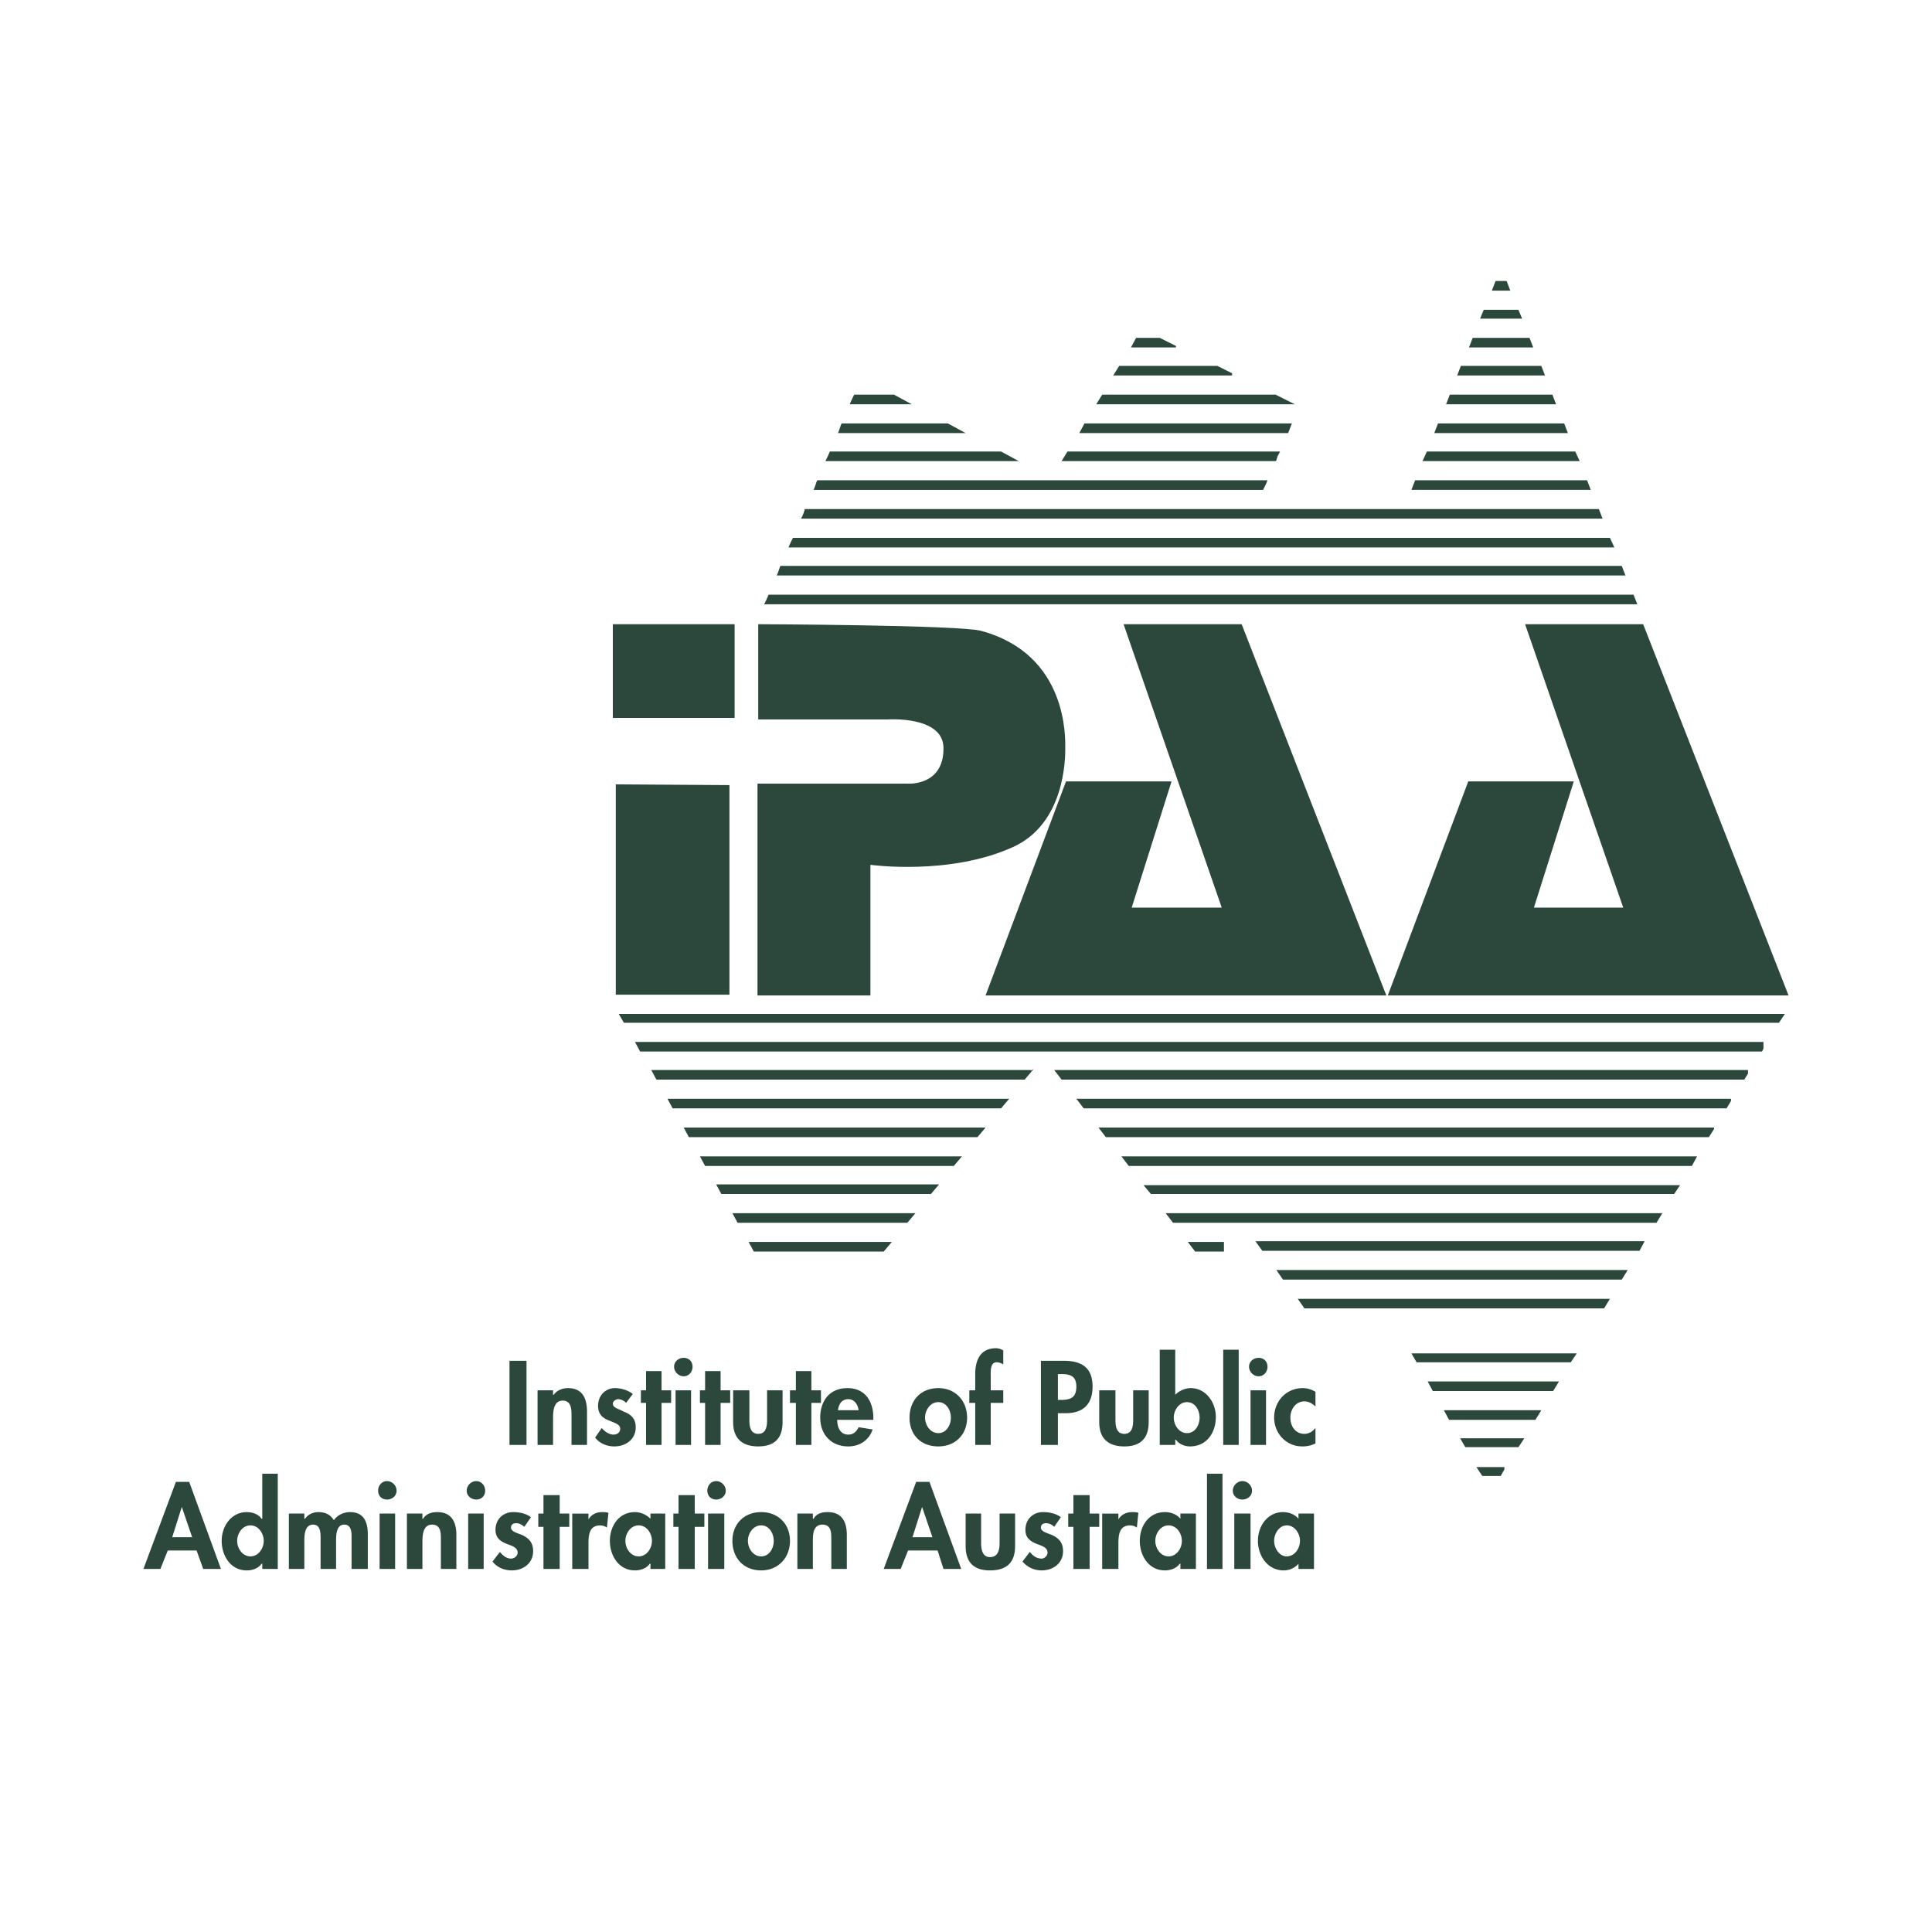 <svg xmlns="http://www.w3.org/2000/svg" width="2500" height="2500" viewBox="0 0 192.756 192.756"><g fill-rule="evenodd" clip-rule="evenodd"><path fill="#fff" d="M0 0h192.756v192.756H0V0z"/><path d="M75.649 62.278v9.499h12.959s5.449-.368 5.523 2.798c.073 3.902-3.608 3.608-3.608 3.608H75.576v21.133h11.267V86.283s7.879 1.104 14.212-1.768c5.227-2.356 5.227-8.91 5.227-9.867 0-.958.295-9.352-8.395-11.708-2.135-.589-22.238-.662-22.238-.662z" fill="#2c483c"/><path fill="#2c483c" d="M116.885 77.962h-10.53L98.33 99.316h39.984l-14.433-37.038H112.1l9.793 28.275h-8.983l3.975-12.591zM94.574 42.249H83.97c-.147.294-.221.663-.368.957h12.739l-1.767-.957zM154.883 39.376h-10.237l-.367.957h10.971l-.367-.957zM158.344 47.918h-17.158l-.368.957h17.893l-.367-.957zM156.061 42.249h-12.592l-.369.957h13.328l-.367-.957zM157.164 45.046h-14.801l-.441.957h15.685l-.443-.957zM130.141 130.539h29.896l.588-.957h-31.146l.662.957zM153.777 36.504h-8.025l-.369.958h8.763l-.369-.958zM99.875 45.046H82.792c-.147.368-.294.663-.442.957h19.292l-1.767-.957zM127.342 45.93l.148-.515v.073l.221-.442h-21.207l-.59.957h21.356l.072-.073zM125.354 123.984l.589.811h37.627l.516-.957h-38.805l.073.146zM128.004 127.666h33.801l.588-.957h-35.051l.662.957zM89.199 39.376h-3.977c-.147.294-.295.589-.442.957h6.186l-1.767-.957zM122.924 37.241l-1.473-.737h-9.793l-.59.958h11.856v-.221zM127.27 39.376h-17.305l-.59.957h19.809l-1.914-.957zM117.328 34.517l-1.621-.81h-2.355l-.516.957h4.492v-.147zM128.889 42.249h-20.692l-.515.957h20.838l.369-.957zM151.494 30.909h-3.461l-.367.883h4.197l-.369-.883zM75.208 124.869h12.959l.811-.959H74.692l.516.959zM152.6 33.707h-5.67l-.369.957h6.408l-.369-.957zM142.953 138.785h12.004l.588-.957h-13.107l.515.957zM141.334 135.914h15.389l.589-.885h-16.494l.516.885zM144.572 141.658h8.617l.588-.959h-9.72l.515.959zM147.297 146.371l.59.883h1.842l.367-.662v-.221h-2.799zM146.193 144.383h5.301l.59-.885h-6.406l.515.885zM71.968 119.125H92.88l.81-.957H71.452l.516.957zM73.587 121.996h16.937l.81-.957H73.072l.515.957zM70.347 116.326h24.816l.81-.957H69.832l.515.957zM68.728 113.455H97.52l.81-.957H68.212l.516.957zM62.248 102.041h115.24l.59-.883H61.732l.516.883zM122.113 123.91h-3.607l.736.959h2.871v-.959zM117.033 121.996h48.233l.588-.957h-49.557l.736.957zM107.387 109.625l.736.957h64.137l.441-.734v-.223h-65.314zM114.824 119.125h52.207l.59-.883h-53.533l.736.883zM67.108 110.582h32.767l.811-.957H66.592l.516.957zM112.615 116.326h56.184l.515-.957h-57.435l.736.957zM109.596 112.498l.736.957h60.162l.514-.81v-.147h-61.412zM76.239 60.289h87.111l-.367-.958H76.68a11.8 11.8 0 0 1-.441.958zM77.49 57.417h84.682l-.367-.957H77.858c-.147.369-.221.663-.368.957zM78.668 54.62h82.4l-.443-.958H79.11c-.147.295-.294.589-.442.958zM79.92 51.748h79.968l-.367-.957H80.289c-.074.368-.222.662-.369.957zM105.178 106.754l.736.957h68.113l.369-.59v-.367h-69.218zM102.232 107.711l.883-1.031-.22.074h.148l-.223.074.075-.074H64.972l.516.957h36.744zM63.352 103.955l.516.957h111.927l.146-.293v-.664H63.352zM126.311 48.287l.148-.368H81.54c-.147.294-.221.662-.368.957h44.843l.296-.589zM150.316 28.037h-1.103l-.369.957h1.842l-.37-.957zM61.143 71.629v-9.351h12.15v9.351h-12.15zM61.438 78.256v20.986h11.339V78.33l-11.339-.074zM157.018 77.962h-10.53l-8.027 21.354h39.984l-14.506-37.038h-11.781l9.793 28.275h-8.91l3.977-12.591zM50.833 135.768h1.695v8.392h-1.695v-8.392zM55.178 139.154h.074c.294-.441.884-.662 1.398-.662 1.473 0 1.915 1.029 1.915 2.355v3.312H57.02v-2.871c0-.662 0-1.547-.883-1.547-.884 0-.958 1.031-.958 1.695v2.723h-1.546v-5.447h1.546v.442h-.001zM62.468 139.965c-.221-.223-.516-.369-.81-.369-.221 0-.516.221-.516.441 0 .441.589.516 1.105.811.589.221 1.178.59 1.178 1.547 0 1.252-1.031 1.914-2.135 1.914-.737 0-1.473-.295-1.915-.885l.663-.955c.294.367.736.662 1.178.662.368 0 .663-.221.663-.59 0-.441-.589-.588-1.104-.811-.589-.221-1.104-.588-1.104-1.473 0-1.031.736-1.766 1.693-1.766.589 0 1.326.221 1.768.588l-.664.886zM66.003 144.16h-1.546v-4.195h-.516v-1.252h.516v-1.916h1.546v1.916h.957v1.252h-.957v4.195zM67.402 138.713h1.547v5.447h-1.547v-5.447zm1.694-2.358c0 .516-.368.957-.883.957-.516 0-.958-.441-.958-.957s.442-.883.958-.883c.515.001.883.368.883.883zM71.894 144.16h-1.547v-4.195h-.515v-1.252h.515v-1.916h1.547v1.916h.957v1.252h-.957v4.195zM74.765 138.713v2.945c0 .588.074 1.398.884 1.398s.883-.811.883-1.398v-2.945h1.546v3.166c0 1.619-.81 2.43-2.43 2.43s-2.503-.811-2.503-2.43v-3.166h1.62zM80.951 144.16h-1.546v-4.195h-.589v-1.252h.589v-1.916h1.546v1.916h.957v1.252h-.957v4.195zM83.529 141.658c0 .736.294 1.473 1.104 1.473.516 0 .81-.295 1.031-.736l1.399.221c-.369 1.104-1.326 1.693-2.431 1.693-1.694 0-2.798-1.178-2.798-2.871 0-1.621.883-2.945 2.725-2.945 1.767 0 2.577 1.324 2.577 3.018v.148h-3.607v-.001zm2.135-.959c-.074-.588-.442-1.104-1.031-1.104-.663 0-.957.516-1.031 1.104h2.062zM96.488 141.438c0 1.693-1.178 2.871-2.872 2.871-1.768 0-2.872-1.178-2.872-2.871 0-1.695 1.104-2.945 2.872-2.945 1.694-.001 2.872 1.249 2.872 2.945zm-4.196 0c0 .736.515 1.545 1.325 1.545s1.252-.809 1.252-1.545c0-.738-.442-1.547-1.252-1.547s-1.325.808-1.325 1.547zM98.846 144.16h-1.547v-4.195h-.589v-1.252h.589v-1.621c0-1.398.516-2.578 2.062-2.578.221 0 .514.074.736.223v1.398a1.207 1.207 0 0 0-.664-.221c-.662 0-.588.957-.588 1.398v1.4h1.252v1.252h-1.252v4.196h.001zM105.547 144.16h-1.695v-8.393h2.283c1.768 0 2.871.662 2.871 2.576 0 1.768-.957 2.65-2.65 2.65h-.809v3.167zm0-4.49h.293c.957 0 1.547-.221 1.547-1.326 0-1.104-.662-1.252-1.547-1.252h-.293v2.578zM111.289 138.713v2.945c0 .588.074 1.398.885 1.398.809 0 .883-.811.883-1.398v-2.945h1.547v3.166c0 1.619-.811 2.43-2.43 2.43-1.621 0-2.504-.811-2.504-2.43v-3.166h1.619zM115.707 134.662h1.547v4.492c.369-.369.957-.662 1.547-.662 1.547 0 2.504 1.473 2.504 2.871 0 1.547-.885 2.945-2.578 2.945-.516 0-1.104-.221-1.398-.662h-.074v.514h-1.547v-9.498h-.001zm3.977 6.776c0-.738-.441-1.547-1.252-1.547-.809 0-1.324.809-1.324 1.547 0 .736.516 1.545 1.324 1.545.81-.001 1.252-.809 1.252-1.545zM122.041 134.662h1.545v9.498h-1.545v-9.498zM124.766 138.713h1.545v5.447h-1.545v-5.447zm1.693-2.358c0 .516-.369.957-.885.957s-.957-.441-.957-.957.441-.883.957-.883.885.368.885.883zM131.244 140.332c-.293-.295-.662-.516-1.104-.516-.883 0-1.398.811-1.398 1.621 0 .883.516 1.619 1.398 1.619.441 0 .811-.221 1.104-.588v1.545a2.882 2.882 0 0 1-1.324.295c-1.621 0-2.799-1.326-2.799-2.871 0-1.621 1.178-2.945 2.871-2.945.443 0 .885.146 1.252.367v1.473zM16.74 154.691l-.736 1.842H14.31l3.24-8.689h1.325l3.167 8.689h-1.767l-.663-1.842H16.74zm1.399-4.343l-.957 3.018h1.988l-1.031-3.018zM26.166 156.016h-.073c-.295.443-.884.664-1.473.664-1.62 0-2.503-1.473-2.503-2.945s.957-2.871 2.503-2.871c.589 0 1.178.219 1.473.662h.073v-4.492h1.547v9.5h-1.547v-.518zm.147-2.282c0-.736-.516-1.547-1.326-1.547s-1.325.811-1.325 1.547.516 1.545 1.325 1.545c.81 0 1.326-.808 1.326-1.545zM30.363 151.525h.074c.295-.443.81-.662 1.326-.662.663 0 1.178.219 1.546.809.368-.516.958-.809 1.62-.809 1.399 0 1.767 1.029 1.767 2.209v3.461h-1.62v-2.947c0-.514.074-1.473-.736-1.473s-.81 1.105-.81 1.693v2.727h-1.546v-2.799c0-.59.074-1.621-.736-1.621-.884 0-.884 1.105-.884 1.693v2.727h-1.546v-5.523h1.546v.515h-.001zM37.874 151.01h1.547v5.523h-1.547v-5.523zm1.693-2.283c0 .516-.441.883-.957.883s-.884-.367-.884-.883.368-.957.884-.957.957.441.957.957zM42.145 151.525h.073c.295-.516.884-.662 1.399-.662 1.473 0 1.915 1.029 1.915 2.281v3.389h-1.546v-2.947c0-.662 0-1.473-.884-1.473s-.957 1.031-.957 1.693v2.727h-1.547v-5.523h1.547v.515zM46.71 151.01h1.546v5.523H46.71v-5.523zm1.694-2.283c0 .516-.368.883-.884.883s-.957-.367-.957-.883.441-.957.957-.957.884.441.884.957zM52.307 152.334c-.221-.221-.516-.367-.81-.367s-.515.146-.515.441c0 .369.515.516 1.104.736.589.295 1.104.662 1.104 1.621 0 1.178-.957 1.914-2.135 1.914-.737 0-1.473-.295-1.915-.885l.736-.957c.294.369.663.664 1.105.664.368 0 .663-.295.663-.59 0-.516-.516-.662-1.104-.883-.516-.223-1.104-.516-1.104-1.4 0-1.031.736-1.766 1.767-1.766.589 0 1.326.146 1.767.514l-.663.958zM55.841 156.533h-1.62v-4.199h-.515v-1.324h.515v-1.842h1.62v1.842h.957v1.324h-.957v4.199zM58.713 151.598c.294-.516.81-.734 1.326-.734.221 0 .442 0 .663.072l-.148 1.473a1.199 1.199 0 0 0-.663-.221c-1.104 0-1.178.957-1.178 1.842v2.504h-1.62v-5.523h1.62v.587zM66.371 156.533h-1.473v-.518h-.074c-.294.443-.883.664-1.473.664-1.62 0-2.503-1.473-2.503-2.945s.883-2.871 2.503-2.871c.516 0 1.104.219 1.546.662v-.516h1.473v5.524h.001zm-1.326-2.799c0-.736-.515-1.547-1.325-1.547s-1.325.811-1.325 1.547.515 1.545 1.325 1.545 1.325-.808 1.325-1.545zM69.316 156.533h-1.619v-4.199h-.516v-1.324h.516v-1.842h1.619v1.842h.958v1.324h-.958v4.199zM70.642 151.01h1.62v5.523h-1.62v-5.523zm1.767-2.283c0 .516-.441.883-.957.883-.515 0-.883-.367-.883-.883s.368-.957.883-.957c.516 0 .957.441.957.957zM78.816 153.734c0 1.693-1.179 2.945-2.872 2.945-1.768 0-2.872-1.252-2.872-2.945s1.178-2.871 2.872-2.871c1.693 0 2.872 1.178 2.872 2.871zm-4.197 0c0 .736.515 1.545 1.326 1.545.81 0 1.251-.809 1.251-1.545s-.442-1.547-1.251-1.547c-.811.001-1.326.811-1.326 1.547zM81.099 151.525h.074c.294-.516.81-.662 1.399-.662 1.473 0 1.915 1.029 1.915 2.281v3.389H82.94v-2.947c0-.662 0-1.473-.883-1.473-.957 0-.957 1.031-.957 1.693v2.727h-1.546v-5.523H81.1v.515h-.001zM90.598 154.691l-.736 1.842h-1.694l3.24-8.689h1.325l3.167 8.689h-1.767l-.589-1.842h-2.946zm1.399-4.343l-.958 3.018h1.988l-1.03-3.018zM97.887 151.01v2.945c0 .662.148 1.398.885 1.398.811 0 .957-.736.957-1.398v-2.945h1.547v3.24c0 1.619-.811 2.43-2.504 2.43-1.619 0-2.43-.811-2.43-2.43v-3.24h1.545zM105.178 152.334c-.221-.221-.516-.367-.811-.367s-.516.146-.516.441c0 .369.516.516 1.105.736.59.295 1.104.662 1.104 1.621 0 1.178-.957 1.914-2.135 1.914-.736 0-1.398-.295-1.914-.885l.736-.957c.295.369.662.664 1.178.664.295 0 .59-.295.59-.59 0-.516-.516-.662-1.105-.883-.516-.223-1.104-.516-1.104-1.4 0-1.031.736-1.766 1.766-1.766.59 0 1.326.146 1.768.514l-.662.958zM108.713 156.533h-1.621v-4.199h-.516v-1.324h.516v-1.842h1.621v1.842h.957v1.324h-.957v4.199zM111.584 151.598c.295-.516.811-.734 1.398-.734.221 0 .443 0 .59.072l-.146 1.473a1.207 1.207 0 0 0-.664-.221c-1.104 0-1.178.957-1.178 1.842v2.504h-1.619v-5.523h1.619v.587zM119.316 156.533h-1.547v-.518h-.074c-.295.443-.883.664-1.473.664-1.619 0-2.504-1.473-2.504-2.945s.885-2.871 2.504-2.871c.59 0 1.178.219 1.547.662v-.516h1.547v5.524zm-1.4-2.799c0-.736-.516-1.547-1.324-1.547-.811 0-1.326.811-1.326 1.547s.516 1.545 1.326 1.545c.808 0 1.324-.808 1.324-1.545zM120.42 147.033h1.547v9.5h-1.547v-9.5zM123.145 151.01h1.621v5.523h-1.621v-5.523zm1.767-2.283c0 .516-.441.883-.957.883s-.957-.367-.957-.883.441-.957.957-.957.957.441.957.957zM131.098 156.533h-1.547v-.518c-.367.443-.957.664-1.473.664-1.619 0-2.576-1.473-2.576-2.945s.957-2.871 2.502-2.871c.59 0 1.18.219 1.547.662v-.516h1.547v5.524zm-1.399-2.799c0-.736-.516-1.547-1.326-1.547-.736 0-1.252.811-1.252 1.547s.516 1.545 1.252 1.545c.811 0 1.326-.808 1.326-1.545z"/></g></svg>
